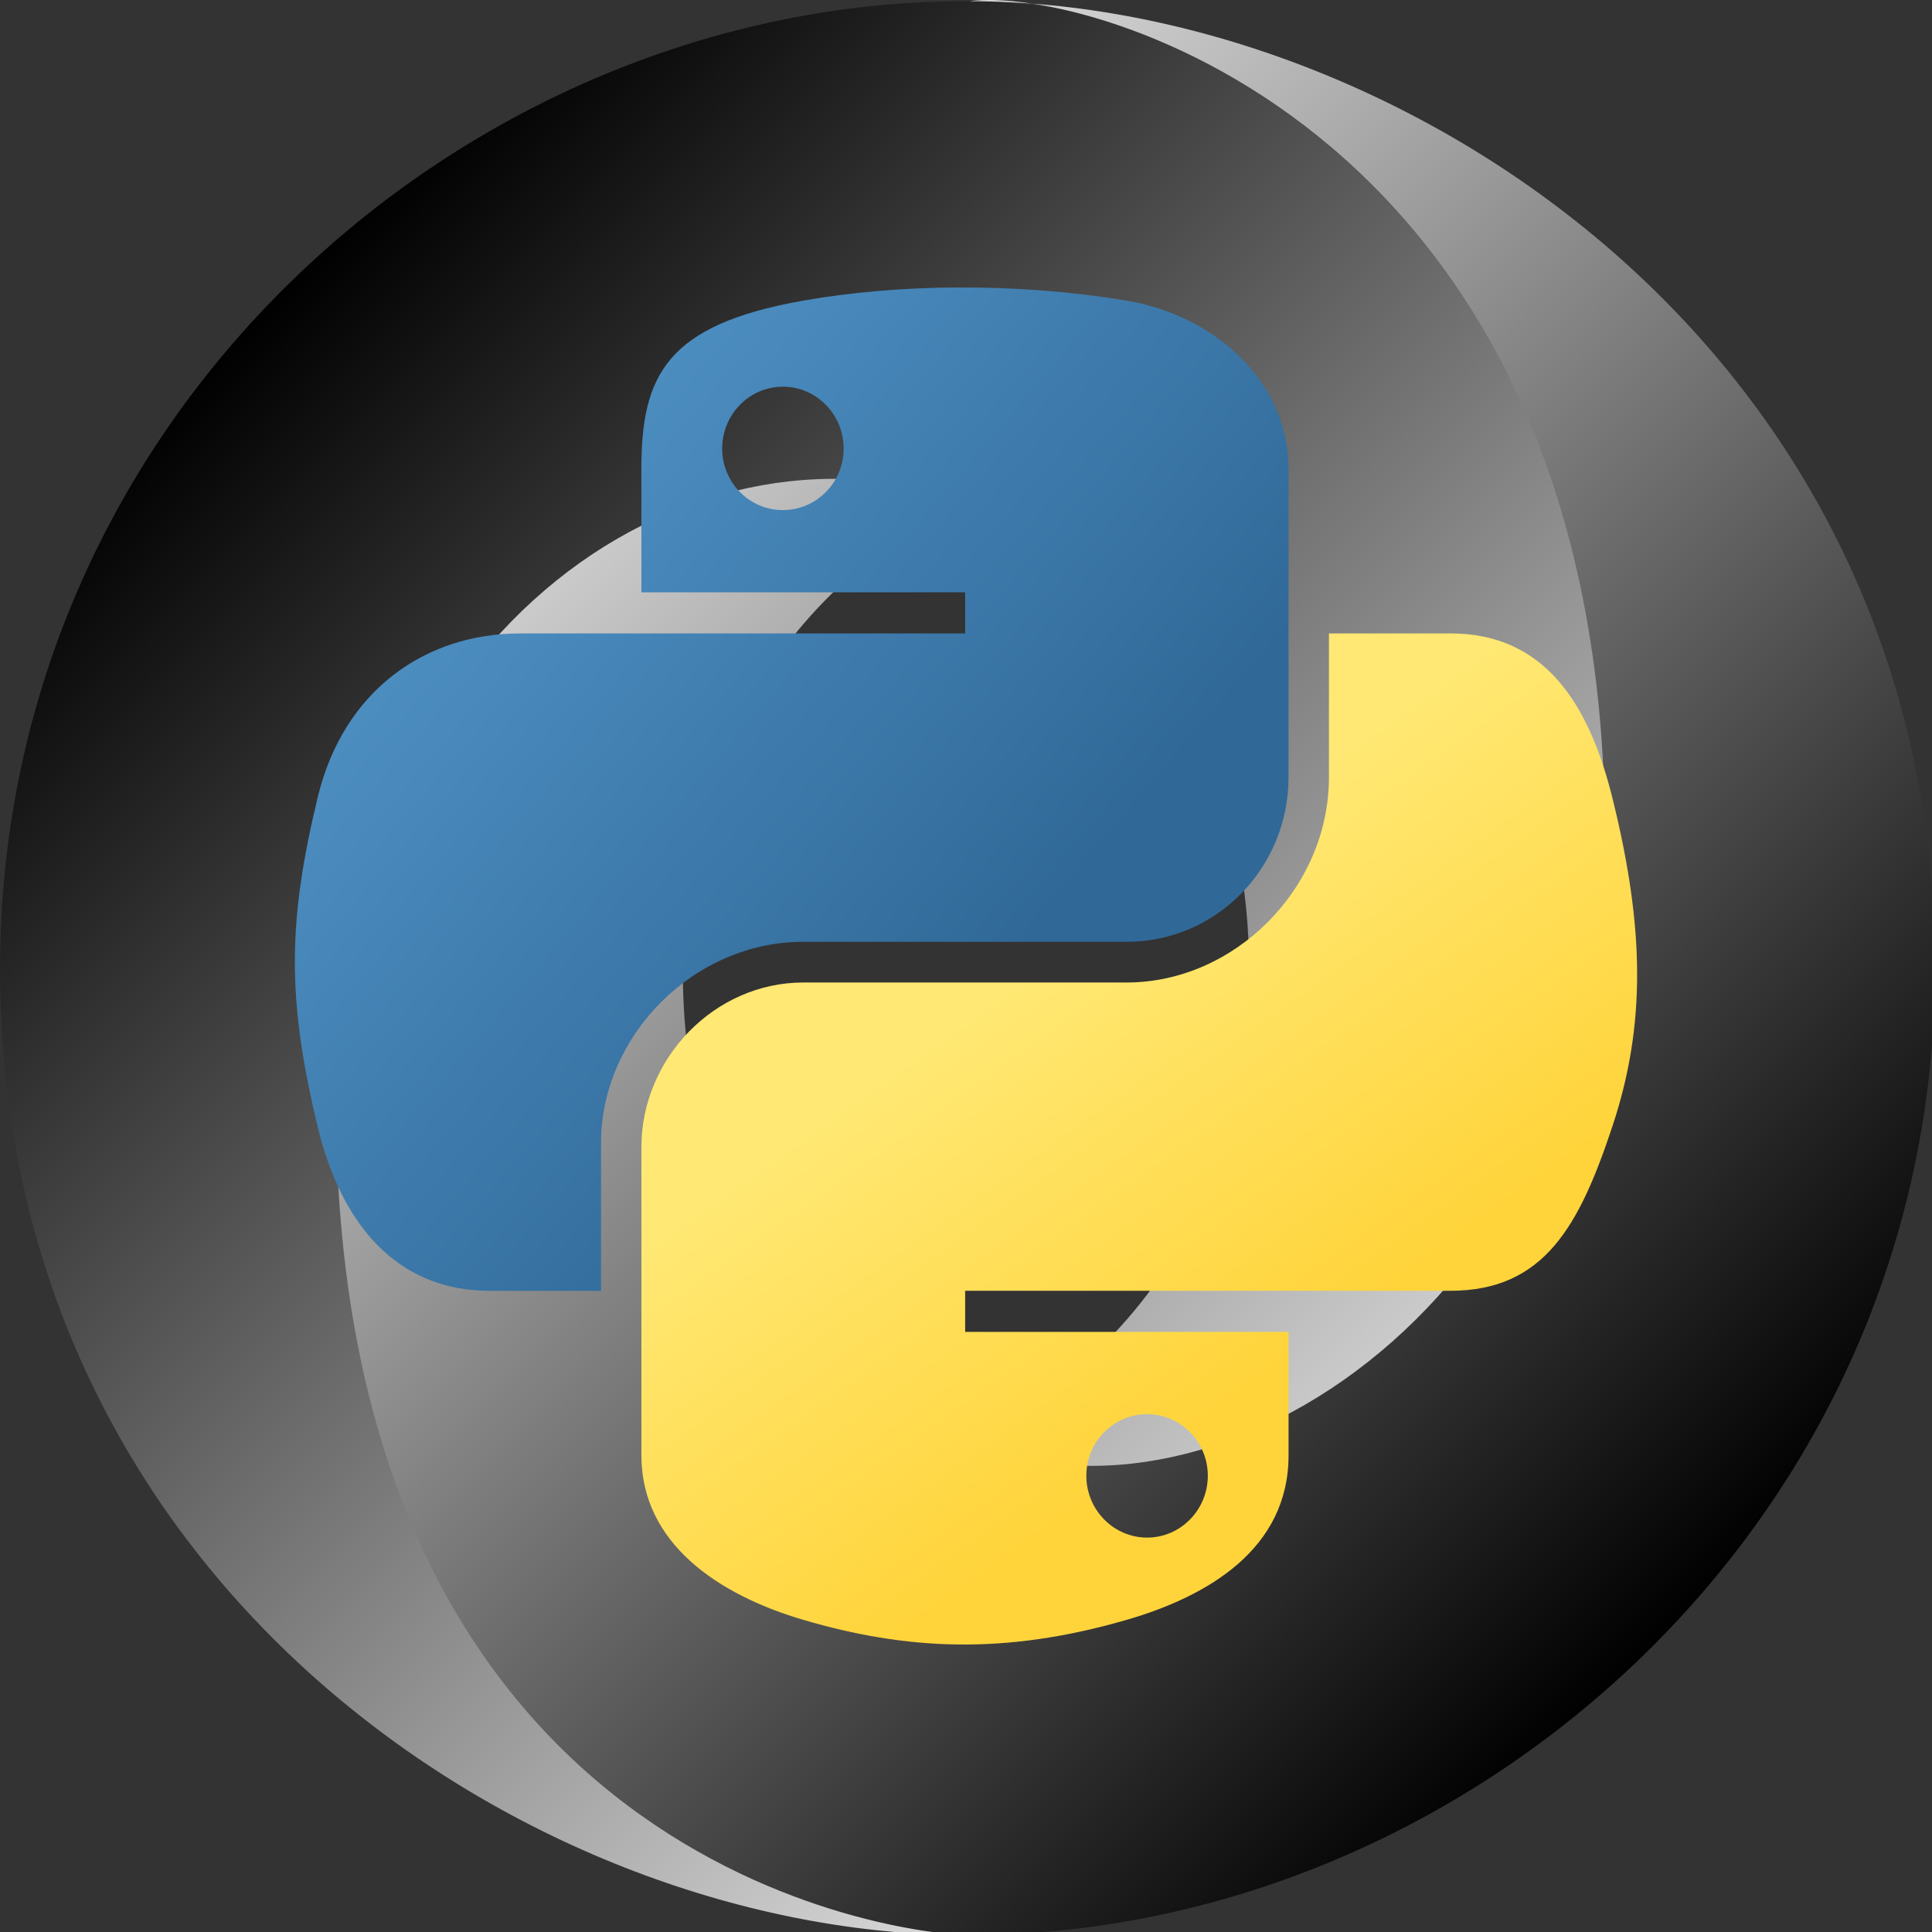 <?xml version="1.0" encoding="UTF-8" standalone="no"?>
<!-- Created with Inkscape (http://www.inkscape.org/) -->

<svg
   width="42.333mm"
   height="42.333mm"
   viewBox="0 0 42.333 42.333"
   version="1.1"
   id="svg5"
   xml:space="preserve"
   inkscape:version="1.2.1 (9c6d41e410, 2022-07-14)"
   sodipodi:docname="logo.svg"
   xmlns:inkscape="http://www.inkscape.org/namespaces/inkscape"
   xmlns:sodipodi="http://sodipodi.sourceforge.net/DTD/sodipodi-0.dtd"
   xmlns:xlink="http://www.w3.org/1999/xlink"
   xmlns="http://www.w3.org/2000/svg"
   xmlns:svg="http://www.w3.org/2000/svg"
   xmlns:rdf="http://www.w3.org/1999/02/22-rdf-syntax-ns#"
   xmlns:cc="http://creativecommons.org/ns#"
   xmlns:dc="http://purl.org/dc/elements/1.1/"><rect x="0" y="0" width="42.333" height="42.333" fill="#333333" stroke="none"/><title
     id="title273">JSON4Humans Logo</title><sodipodi:namedview
     id="namedview7"
     pagecolor="#505050"
     bordercolor="#ffffff"
     borderopacity="1"
     inkscape:showpageshadow="0"
     inkscape:pageopacity="0"
     inkscape:pagecheckerboard="1"
     inkscape:deskcolor="#505050"
     inkscape:document-units="mm"
     showgrid="false"
     inkscape:zoom="0.5946522"
     inkscape:cx="-820.64777"
     inkscape:cy="109.30759"
     inkscape:window-width="2560"
     inkscape:window-height="1403"
     inkscape:window-x="0"
     inkscape:window-y="0"
     inkscape:window-maximized="1"
     inkscape:current-layer="layer1" /><defs
     id="defs2"><linearGradient
       id="linearGradient8385"><stop
         offset="0"
         id="stop11" /><stop
         stop-color="#fff"
         offset="1"
         id="stop13" /></linearGradient><linearGradient
       id="linearGradient3002"
       x1="-553.27"
       x2="-666.12"
       y1="525.91"
       y2="413.05"
       gradientTransform="matrix(0.999,0,0,0.999,689.01,-388.84)"
       gradientUnits="userSpaceOnUse"
       xlink:href="#linearGradient8385" /><linearGradient
       id="linearGradient3005"
       x1="-666.12"
       x2="-553.27"
       y1="413.04"
       y2="525.91"
       gradientTransform="matrix(0.999,0,0,0.999,689.01,-388.84)"
       gradientUnits="userSpaceOnUse"
       xlink:href="#linearGradient8385" /><linearGradient
       id="linearGradient2795"><stop
         style="stop-color:#b8b8b8;stop-opacity:0.498;"
         offset="0"
         id="stop2797" /><stop
         style="stop-color:#7f7f7f;stop-opacity:0;"
         offset="1"
         id="stop2799" /></linearGradient><linearGradient
       id="linearGradient2787"><stop
         style="stop-color:#7f7f7f;stop-opacity:0.5;"
         offset="0"
         id="stop2789" /><stop
         style="stop-color:#7f7f7f;stop-opacity:0;"
         offset="1"
         id="stop2791" /></linearGradient><linearGradient
       id="linearGradient3676"><stop
         style="stop-color:#b2b2b2;stop-opacity:0.5;"
         offset="0"
         id="stop3678" /><stop
         style="stop-color:#b3b3b3;stop-opacity:0;"
         offset="1"
         id="stop3680" /></linearGradient><linearGradient
       id="linearGradient3236"><stop
         style="stop-color:#f4f4f4;stop-opacity:1"
         offset="0"
         id="stop3244" /><stop
         style="stop-color:white;stop-opacity:1"
         offset="1"
         id="stop3240" /></linearGradient><linearGradient
       id="linearGradient4671"><stop
         style="stop-color:#ffd43b;stop-opacity:1;"
         offset="0"
         id="stop4673" /><stop
         style="stop-color:#ffe873;stop-opacity:1"
         offset="1"
         id="stop4675" /></linearGradient><linearGradient
       id="linearGradient4689"><stop
         style="stop-color:#5a9fd4;stop-opacity:1;"
         offset="0"
         id="stop4691" /><stop
         style="stop-color:#306998;stop-opacity:1;"
         offset="1"
         id="stop4693" /></linearGradient><linearGradient
       x1="224.24"
       y1="144.757"
       x2="-65.309"
       y2="144.757"
       id="linearGradient2987"
       xlink:href="#linearGradient4671"
       gradientUnits="userSpaceOnUse"
       gradientTransform="translate(100.27,99.611)" /><linearGradient
       x1="172.942"
       y1="77.476"
       x2="26.67"
       y2="76.313"
       id="linearGradient2990"
       xlink:href="#linearGradient4689"
       gradientUnits="userSpaceOnUse"
       gradientTransform="translate(100.27,99.611)" /><linearGradient
       inkscape:collect="always"
       xlink:href="#linearGradient4671"
       id="linearGradient2255"
       gradientUnits="userSpaceOnUse"
       gradientTransform="matrix(0.563,0,0,0.568,-11.597,-7.61)"
       x1="224.24"
       y1="144.757"
       x2="-65.309"
       y2="144.757" /><linearGradient
       inkscape:collect="always"
       xlink:href="#linearGradient4689"
       id="linearGradient2258"
       gradientUnits="userSpaceOnUse"
       gradientTransform="matrix(0.563,0,0,0.568,-11.597,-7.61)"
       x1="172.942"
       y1="76.176"
       x2="26.67"
       y2="76.313" /><radialGradient
       inkscape:collect="always"
       xlink:href="#linearGradient2795"
       id="radialGradient2801"
       cx="61.519"
       cy="132.286"
       fx="61.519"
       fy="132.286"
       r="29.037"
       gradientTransform="matrix(1,0,0,0.178,0,108.743)"
       gradientUnits="userSpaceOnUse" /><linearGradient
       inkscape:collect="always"
       xlink:href="#linearGradient4671"
       id="linearGradient1475"
       gradientUnits="userSpaceOnUse"
       gradientTransform="matrix(0.149,0,0,0.15,144.62,31.591)"
       x1="150.961"
       y1="192.352"
       x2="112.031"
       y2="137.273" /><linearGradient
       inkscape:collect="always"
       xlink:href="#linearGradient4689"
       id="linearGradient1478"
       gradientUnits="userSpaceOnUse"
       gradientTransform="matrix(0.149,0,0,0.15,144.62,31.591)"
       x1="26.649"
       y1="20.604"
       x2="135.665"
       y2="114.398" /></defs><g
     inkscape:label="Calque 1"
     inkscape:groupmode="layer"
     id="layer1"
     transform="translate(-142.126,-31.336)"><g
       fill-rule="evenodd"
       id="g24"
       transform="matrix(0.265,0,0,0.265,142.126,31.336)"><path
         d="m 79.865,119.1 c 35.398,48.255 70.04,-13.469 69.989,-50.587 C 149.794,24.627 105.313,0.099 79.836,0.099 38.944,0.099 0,33.895 0,80.135 0,131.531 44.64,160 79.836,160 71.871,158.853 45.33,153.166 44.973,92.033 44.733,50.686 58.461,34.167 79.778,41.434 c 0.477,0.177 23.514,9.264 23.514,38.951 0,29.56 -23.427,38.715 -23.427,38.715 z"
         color="#000000"
         fill="url(#linearGradient3005)"
         id="path20"
         style="fill:url(#linearGradient3005)" /><path
         d="M 79.823,41.401 C 56.433,33.339 27.78,52.617 27.78,91.23 27.78,154.278 74.501,160 80.164,160 121.056,160 160,126.204 160,79.964 160,28.568 115.36,0.099 80.164,0.099 c 9.748,-1.35 52.541,10.55 52.541,69.037 0,38.141 -31.953,58.905 -52.735,50.033 -0.477,-0.177 -23.514,-9.264 -23.514,-38.951 0,-29.56 23.367,-38.818 23.367,-38.818 z"
         color="#000000"
         fill="url(#linearGradient3002)"
         id="path22"
         style="fill:url(#linearGradient3002)" /></g><g
       id="g269"
       transform="translate(0,2.947)"><path
         style="fill:url(#linearGradient1478);fill-opacity:1;stroke-width:0.265"
         d="m 163.117,34.687 c -1.213,0.006 -2.371,0.109 -3.39,0.289 -3.002,0.53 -3.547,1.64 -3.547,3.688 v 2.704 h 7.094 v 0.901 h -7.094 -2.662 c -2.062,0 -3.867,1.239 -4.432,3.597 -0.651,2.702 -0.68,4.388 0,7.21 0.504,2.1 1.709,3.597 3.77,3.597 h 2.439 v -3.241 c 0,-2.342 2.026,-4.407 4.432,-4.407 h 7.086 c 1.972,0 3.547,-1.624 3.547,-3.605 v -6.755 c 0,-1.923 -1.622,-3.367 -3.547,-3.688 -1.219,-0.203 -2.483,-0.295 -3.696,-0.289 z m -3.836,2.175 c 0.733,0 1.331,0.608 1.331,1.356 0,0.745 -0.598,1.348 -1.331,1.348 -0.735,0 -1.331,-0.603 -1.331,-1.348 0,-0.748 0.596,-1.356 1.331,-1.356 z"
         id="path1948" /><path
         style="fill:url(#linearGradient1475);fill-opacity:1;stroke-width:0.265"
         d="m 171.245,42.269 v 3.15 c 0,2.442 -2.071,4.498 -4.432,4.498 h -7.086 c -1.941,0 -3.547,1.661 -3.547,3.605 v 6.755 c 0,1.923 1.672,3.053 3.547,3.605 2.246,0.66 4.399,0.78 7.086,0 1.786,-0.517 3.547,-1.558 3.547,-3.605 v -2.704 h -7.086 v -0.901 h 7.086 3.547 c 2.062,0 2.83,-1.438 3.547,-3.597 0.741,-2.222 0.709,-4.359 0,-7.21 -0.51,-2.052 -1.483,-3.597 -3.547,-3.597 z m -3.985,17.107 c 0.735,1e-6 1.331,0.603 1.331,1.348 0,0.748 -0.596,1.356 -1.331,1.356 -0.733,0 -1.331,-0.608 -1.331,-1.356 0,-0.745 0.598,-1.348 1.331,-1.348 z"
         id="path1950" /></g></g></svg>
